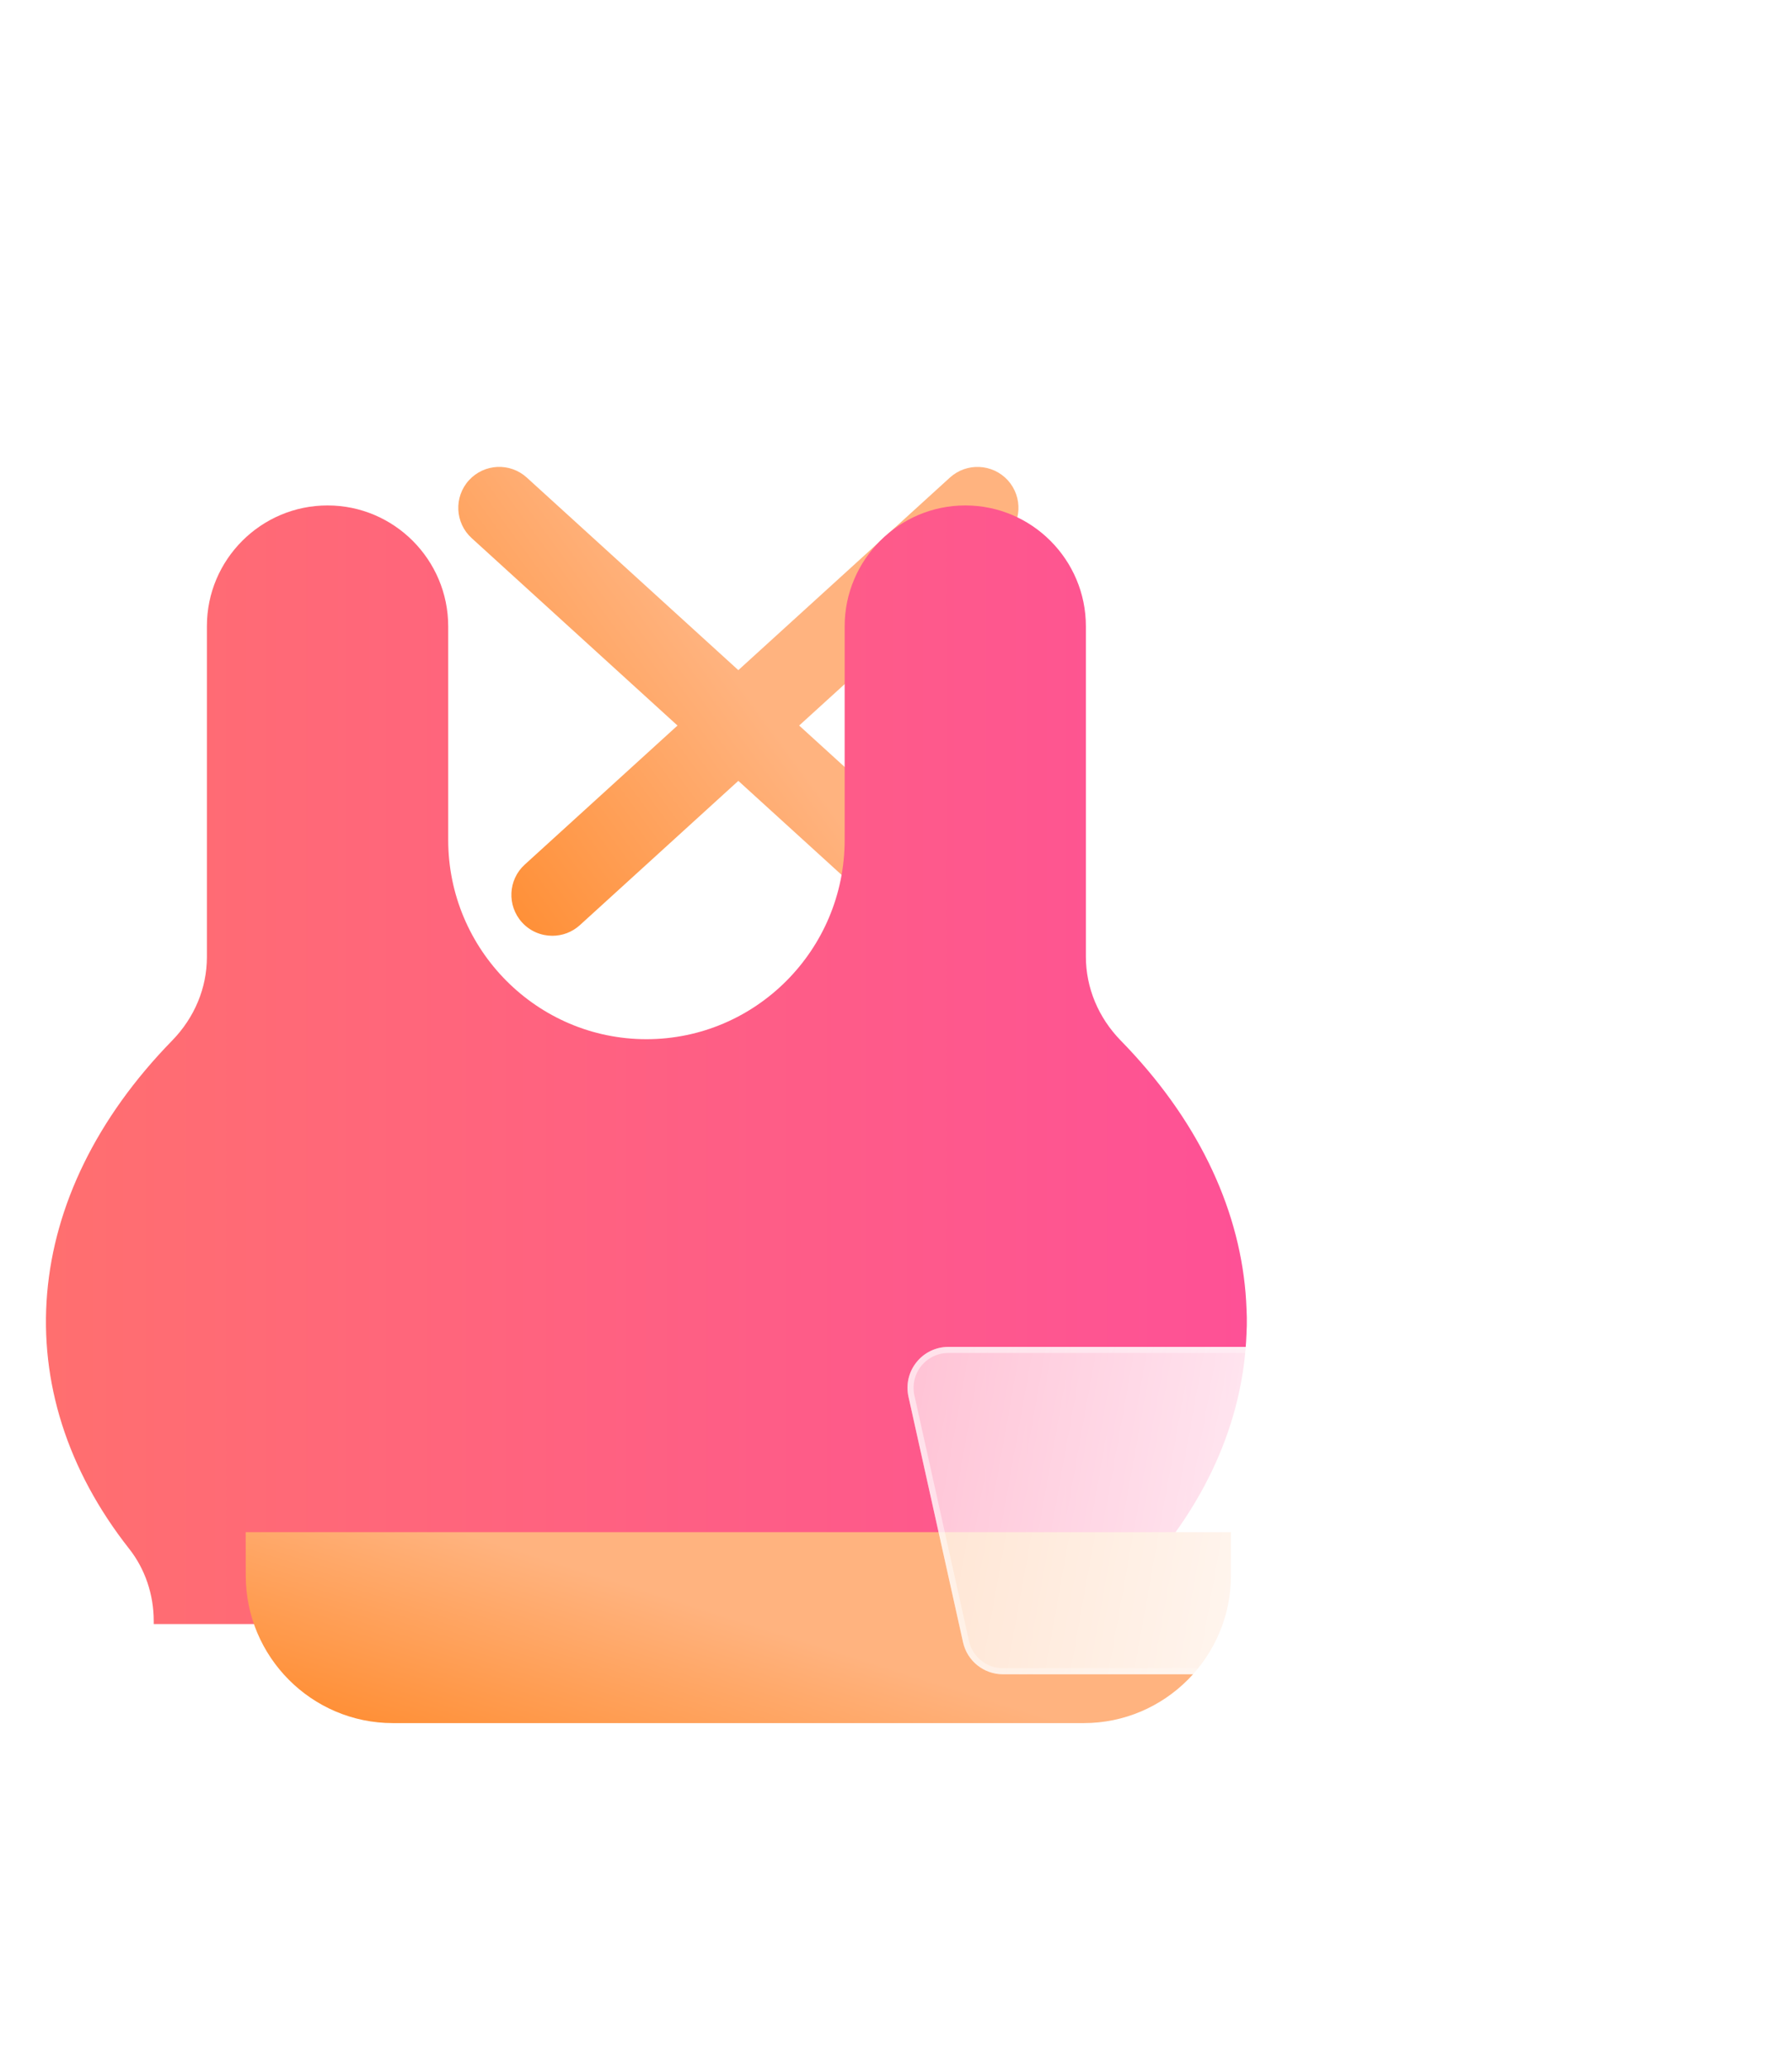 <svg width="78" height="90" viewBox="0 0 78 90" fill="none" xmlns="http://www.w3.org/2000/svg">
<path d="M41.347 20.786L32.137 29.169L22.929 20.786C22.202 20.125 21.079 20.175 20.411 20.904C19.751 21.631 19.801 22.759 20.53 23.422L29.489 31.58L22.841 37.632C22.112 38.294 22.062 39.42 22.722 40.149C23.074 40.536 23.558 40.731 24.041 40.731C24.47 40.731 24.898 40.579 25.24 40.268L32.137 33.988L39.034 40.268C39.376 40.579 39.803 40.731 40.233 40.731C40.715 40.731 41.197 40.534 41.551 40.149C42.212 39.422 42.162 38.294 41.433 37.632L34.785 31.58L43.748 23.422C44.477 22.759 44.527 21.634 43.867 20.904C43.197 20.175 42.072 20.128 41.347 20.786Z" fill="url(#paint0_linear_0_121)"/>
<g filter="url(#filter0_di_0_121)">
<path d="M53.578 66.524C53.578 65.379 53.961 64.26 54.657 63.372C60.069 56.475 59.355 48.015 52.788 41.297C51.807 40.294 51.265 38.993 51.265 37.637V23.265C51.268 20.363 48.909 18 46.017 18C43.124 18 40.765 20.363 40.765 23.265V32.559C40.765 37.342 36.894 41.232 32.137 41.232C27.38 41.232 23.509 37.34 23.509 32.559V23.265C23.509 20.363 21.153 18 18.257 18C15.362 18 13.006 20.356 13.006 23.251V37.656C13.006 39.002 12.467 40.294 11.491 41.294C4.907 48.041 4.193 56.518 9.624 63.415C10.313 64.289 10.691 65.403 10.691 66.555V66.688H53.578V66.524Z" fill="url(#paint1_linear_0_121)"/>
</g>
<path d="M10.693 66.688L10.696 68.573C10.696 72.117 13.569 75 17.101 75H47.171C50.705 75 53.579 72.117 53.579 68.573V66.688H10.693Z" fill="url(#paint2_linear_0_121)"/>
<g filter="url(#filter1_bd_0_121)">
<path d="M44 70.25C42.691 70.25 41.625 71.316 41.625 72.625C41.625 73.934 42.691 75 44 75C45.309 75 46.375 73.934 46.375 72.625C46.375 71.316 45.309 70.25 44 70.25Z" fill="url(#paint3_linear_0_121)"/>
<path d="M41.757 72.625C41.757 71.389 42.764 70.382 44 70.382C45.236 70.382 46.243 71.389 46.243 72.625C46.243 73.861 45.236 74.868 44 74.868C42.764 74.868 41.757 73.861 41.757 72.625Z" stroke="url(#paint4_linear_0_121)" stroke-opacity="0.5" stroke-width="0.264"/>
</g>
<g filter="url(#filter2_bd_0_121)">
<path d="M53.5 70.25C52.191 70.25 51.125 71.316 51.125 72.625C51.125 73.934 52.191 75 53.5 75C54.809 75 55.875 73.934 55.875 72.625C55.875 71.316 54.809 70.25 53.5 70.25Z" fill="url(#paint5_linear_0_121)"/>
<path d="M51.257 72.625C51.257 71.389 52.264 70.382 53.5 70.382C54.736 70.382 55.743 71.389 55.743 72.625C55.743 73.861 54.736 74.868 53.5 74.868C52.264 74.868 51.257 73.861 51.257 72.625Z" stroke="url(#paint6_linear_0_121)" stroke-opacity="0.5" stroke-width="0.264"/>
</g>
<g filter="url(#filter3_bd_0_121)">
<path d="M61.663 45.963C60.704 45.714 59.737 46.291 59.492 47.243L57.846 53.625H36.281C35.74 53.625 35.229 53.87 34.892 54.292C34.552 54.713 34.426 55.266 34.543 55.793L36.918 66.481C37.098 67.295 37.82 67.875 38.656 67.875H56.469C57.281 67.875 57.991 67.326 58.193 66.54L62.943 48.134C63.19 47.179 62.615 46.208 61.663 45.963Z" fill="url(#paint7_linear_0_121)"/>
<path d="M61.63 46.091L61.63 46.091C62.512 46.317 63.044 47.217 62.815 48.101L62.815 48.101L58.065 66.507L58.065 66.507C57.879 67.235 57.221 67.743 56.469 67.743H38.656C37.882 67.743 37.214 67.206 37.047 66.452L37.047 66.452L34.672 55.765C34.672 55.765 34.672 55.765 34.672 55.765C34.564 55.276 34.681 54.764 34.995 54.375L34.995 54.375C35.307 53.983 35.78 53.757 36.281 53.757H57.846H57.949L57.974 53.658L59.62 47.276L59.62 47.276C59.847 46.394 60.742 45.86 61.63 46.091Z" stroke="url(#paint8_linear_0_121)" stroke-opacity="0.5" stroke-width="0.264"/>
</g>
<defs>
<filter id="filter0_di_0_121" x="-4" y="0" width="80.267" height="76.688" filterUnits="userSpaceOnUse" color-interpolation-filters="sRGB">
<feFlood flood-opacity="0" result="BackgroundImageFix"/>
<feColorMatrix in="SourceAlpha" type="matrix" values="0 0 0 0 0 0 0 0 0 0 0 0 0 0 0 0 0 0 127 0" result="hardAlpha"/>
<feOffset dx="6" dy="-6"/>
<feGaussianBlur stdDeviation="6"/>
<feColorMatrix type="matrix" values="0 0 0 0 0.996 0 0 0 0 0.318 0 0 0 0 0.588 0 0 0 0.2 0"/>
<feBlend mode="normal" in2="BackgroundImageFix" result="effect1_dropShadow_0_121"/>
<feBlend mode="normal" in="SourceGraphic" in2="effect1_dropShadow_0_121" result="shape"/>
<feColorMatrix in="SourceAlpha" type="matrix" values="0 0 0 0 0 0 0 0 0 0 0 0 0 0 0 0 0 0 127 0" result="hardAlpha"/>
<feOffset dx="-10" dy="10"/>
<feGaussianBlur stdDeviation="10"/>
<feComposite in2="hardAlpha" operator="arithmetic" k2="-1" k3="1"/>
<feColorMatrix type="matrix" values="0 0 0 0 1 0 0 0 0 1 0 0 0 0 1 0 0 0 0.24 0"/>
<feBlend mode="normal" in2="shape" result="effect2_innerShadow_0_121"/>
</filter>
<filter id="filter1_bd_0_121" x="21.825" y="50.45" width="44.35" height="44.35" filterUnits="userSpaceOnUse" color-interpolation-filters="sRGB">
<feFlood flood-opacity="0" result="BackgroundImageFix"/>
<feGaussianBlur in="BackgroundImage" stdDeviation="9.9"/>
<feComposite in2="SourceAlpha" operator="in" result="effect1_backgroundBlur_0_121"/>
<feColorMatrix in="SourceAlpha" type="matrix" values="0 0 0 0 0 0 0 0 0 0 0 0 0 0 0 0 0 0 127 0" result="hardAlpha"/>
<feOffset dx="5" dy="5"/>
<feGaussianBlur stdDeviation="5"/>
<feColorMatrix type="matrix" values="0 0 0 0 0.996 0 0 0 0 0.655 0 0 0 0 0.408 0 0 0 0.21 0"/>
<feBlend mode="normal" in2="effect1_backgroundBlur_0_121" result="effect2_dropShadow_0_121"/>
<feBlend mode="normal" in="SourceGraphic" in2="effect2_dropShadow_0_121" result="shape"/>
</filter>
<filter id="filter2_bd_0_121" x="31.325" y="50.45" width="44.35" height="44.35" filterUnits="userSpaceOnUse" color-interpolation-filters="sRGB">
<feFlood flood-opacity="0" result="BackgroundImageFix"/>
<feGaussianBlur in="BackgroundImage" stdDeviation="9.9"/>
<feComposite in2="SourceAlpha" operator="in" result="effect1_backgroundBlur_0_121"/>
<feColorMatrix in="SourceAlpha" type="matrix" values="0 0 0 0 0 0 0 0 0 0 0 0 0 0 0 0 0 0 127 0" result="hardAlpha"/>
<feOffset dx="5" dy="5"/>
<feGaussianBlur stdDeviation="5"/>
<feColorMatrix type="matrix" values="0 0 0 0 0.996 0 0 0 0 0.655 0 0 0 0 0.408 0 0 0 0.21 0"/>
<feBlend mode="normal" in2="effect1_backgroundBlur_0_121" result="effect2_dropShadow_0_121"/>
<feBlend mode="normal" in="SourceGraphic" in2="effect2_dropShadow_0_121" result="shape"/>
</filter>
<filter id="filter3_bd_0_121" x="14.701" y="26.105" width="68.1" height="61.569" filterUnits="userSpaceOnUse" color-interpolation-filters="sRGB">
<feFlood flood-opacity="0" result="BackgroundImageFix"/>
<feGaussianBlur in="BackgroundImage" stdDeviation="9.9"/>
<feComposite in2="SourceAlpha" operator="in" result="effect1_backgroundBlur_0_121"/>
<feColorMatrix in="SourceAlpha" type="matrix" values="0 0 0 0 0 0 0 0 0 0 0 0 0 0 0 0 0 0 127 0" result="hardAlpha"/>
<feOffset dx="5" dy="5"/>
<feGaussianBlur stdDeviation="5"/>
<feColorMatrix type="matrix" values="0 0 0 0 0.996 0 0 0 0 0.655 0 0 0 0 0.408 0 0 0 0.21 0"/>
<feBlend mode="normal" in2="effect1_backgroundBlur_0_121" result="effect2_dropShadow_0_121"/>
<feBlend mode="normal" in="SourceGraphic" in2="effect2_dropShadow_0_121" result="shape"/>
</filter>
<linearGradient id="paint0_linear_0_121" x1="32.942" y1="30.689" x2="15.018" y2="43.804" gradientUnits="userSpaceOnUse">
<stop stop-color="#FFB37F"/>
<stop offset="1" stop-color="#FF7B0D"/>
</linearGradient>
<linearGradient id="paint1_linear_0_121" x1="6" y1="42.344" x2="58.267" y2="42.344" gradientUnits="userSpaceOnUse">
<stop stop-color="#FF6F6F"/>
<stop offset="1" stop-color="#FE5196"/>
<stop offset="1" stop-color="#FF0066"/>
</linearGradient>
<linearGradient id="paint2_linear_0_121" x1="33.548" y1="70.91" x2="29.142" y2="84.834" gradientUnits="userSpaceOnUse">
<stop stop-color="#FFB37F"/>
<stop offset="1" stop-color="#FF7B0D"/>
</linearGradient>
<linearGradient id="paint3_linear_0_121" x1="46.038" y1="71.108" x2="40.119" y2="70.289" gradientUnits="userSpaceOnUse">
<stop stop-color="white"/>
<stop offset="0.76" stop-color="white" stop-opacity="0.61"/>
</linearGradient>
<linearGradient id="paint4_linear_0_121" x1="42.137" y1="71.843" x2="46.402" y2="73.864" gradientUnits="userSpaceOnUse">
<stop stop-color="white"/>
<stop offset="1" stop-color="white" stop-opacity="0"/>
</linearGradient>
<linearGradient id="paint5_linear_0_121" x1="55.538" y1="71.108" x2="49.619" y2="70.289" gradientUnits="userSpaceOnUse">
<stop stop-color="white"/>
<stop offset="0.76" stop-color="white" stop-opacity="0.61"/>
</linearGradient>
<linearGradient id="paint6_linear_0_121" x1="51.637" y1="71.843" x2="55.902" y2="73.864" gradientUnits="userSpaceOnUse">
<stop stop-color="white"/>
<stop offset="1" stop-color="white" stop-opacity="0"/>
</linearGradient>
<linearGradient id="paint7_linear_0_121" x1="60.98" y1="49.872" x2="25.914" y2="43.583" gradientUnits="userSpaceOnUse">
<stop stop-color="white"/>
<stop offset="0.76" stop-color="white" stop-opacity="0.61"/>
</linearGradient>
<linearGradient id="paint8_linear_0_121" x1="37.571" y1="53.275" x2="60.318" y2="67.252" gradientUnits="userSpaceOnUse">
<stop stop-color="white"/>
<stop offset="1" stop-color="white" stop-opacity="0"/>
</linearGradient>
</defs>
</svg>

